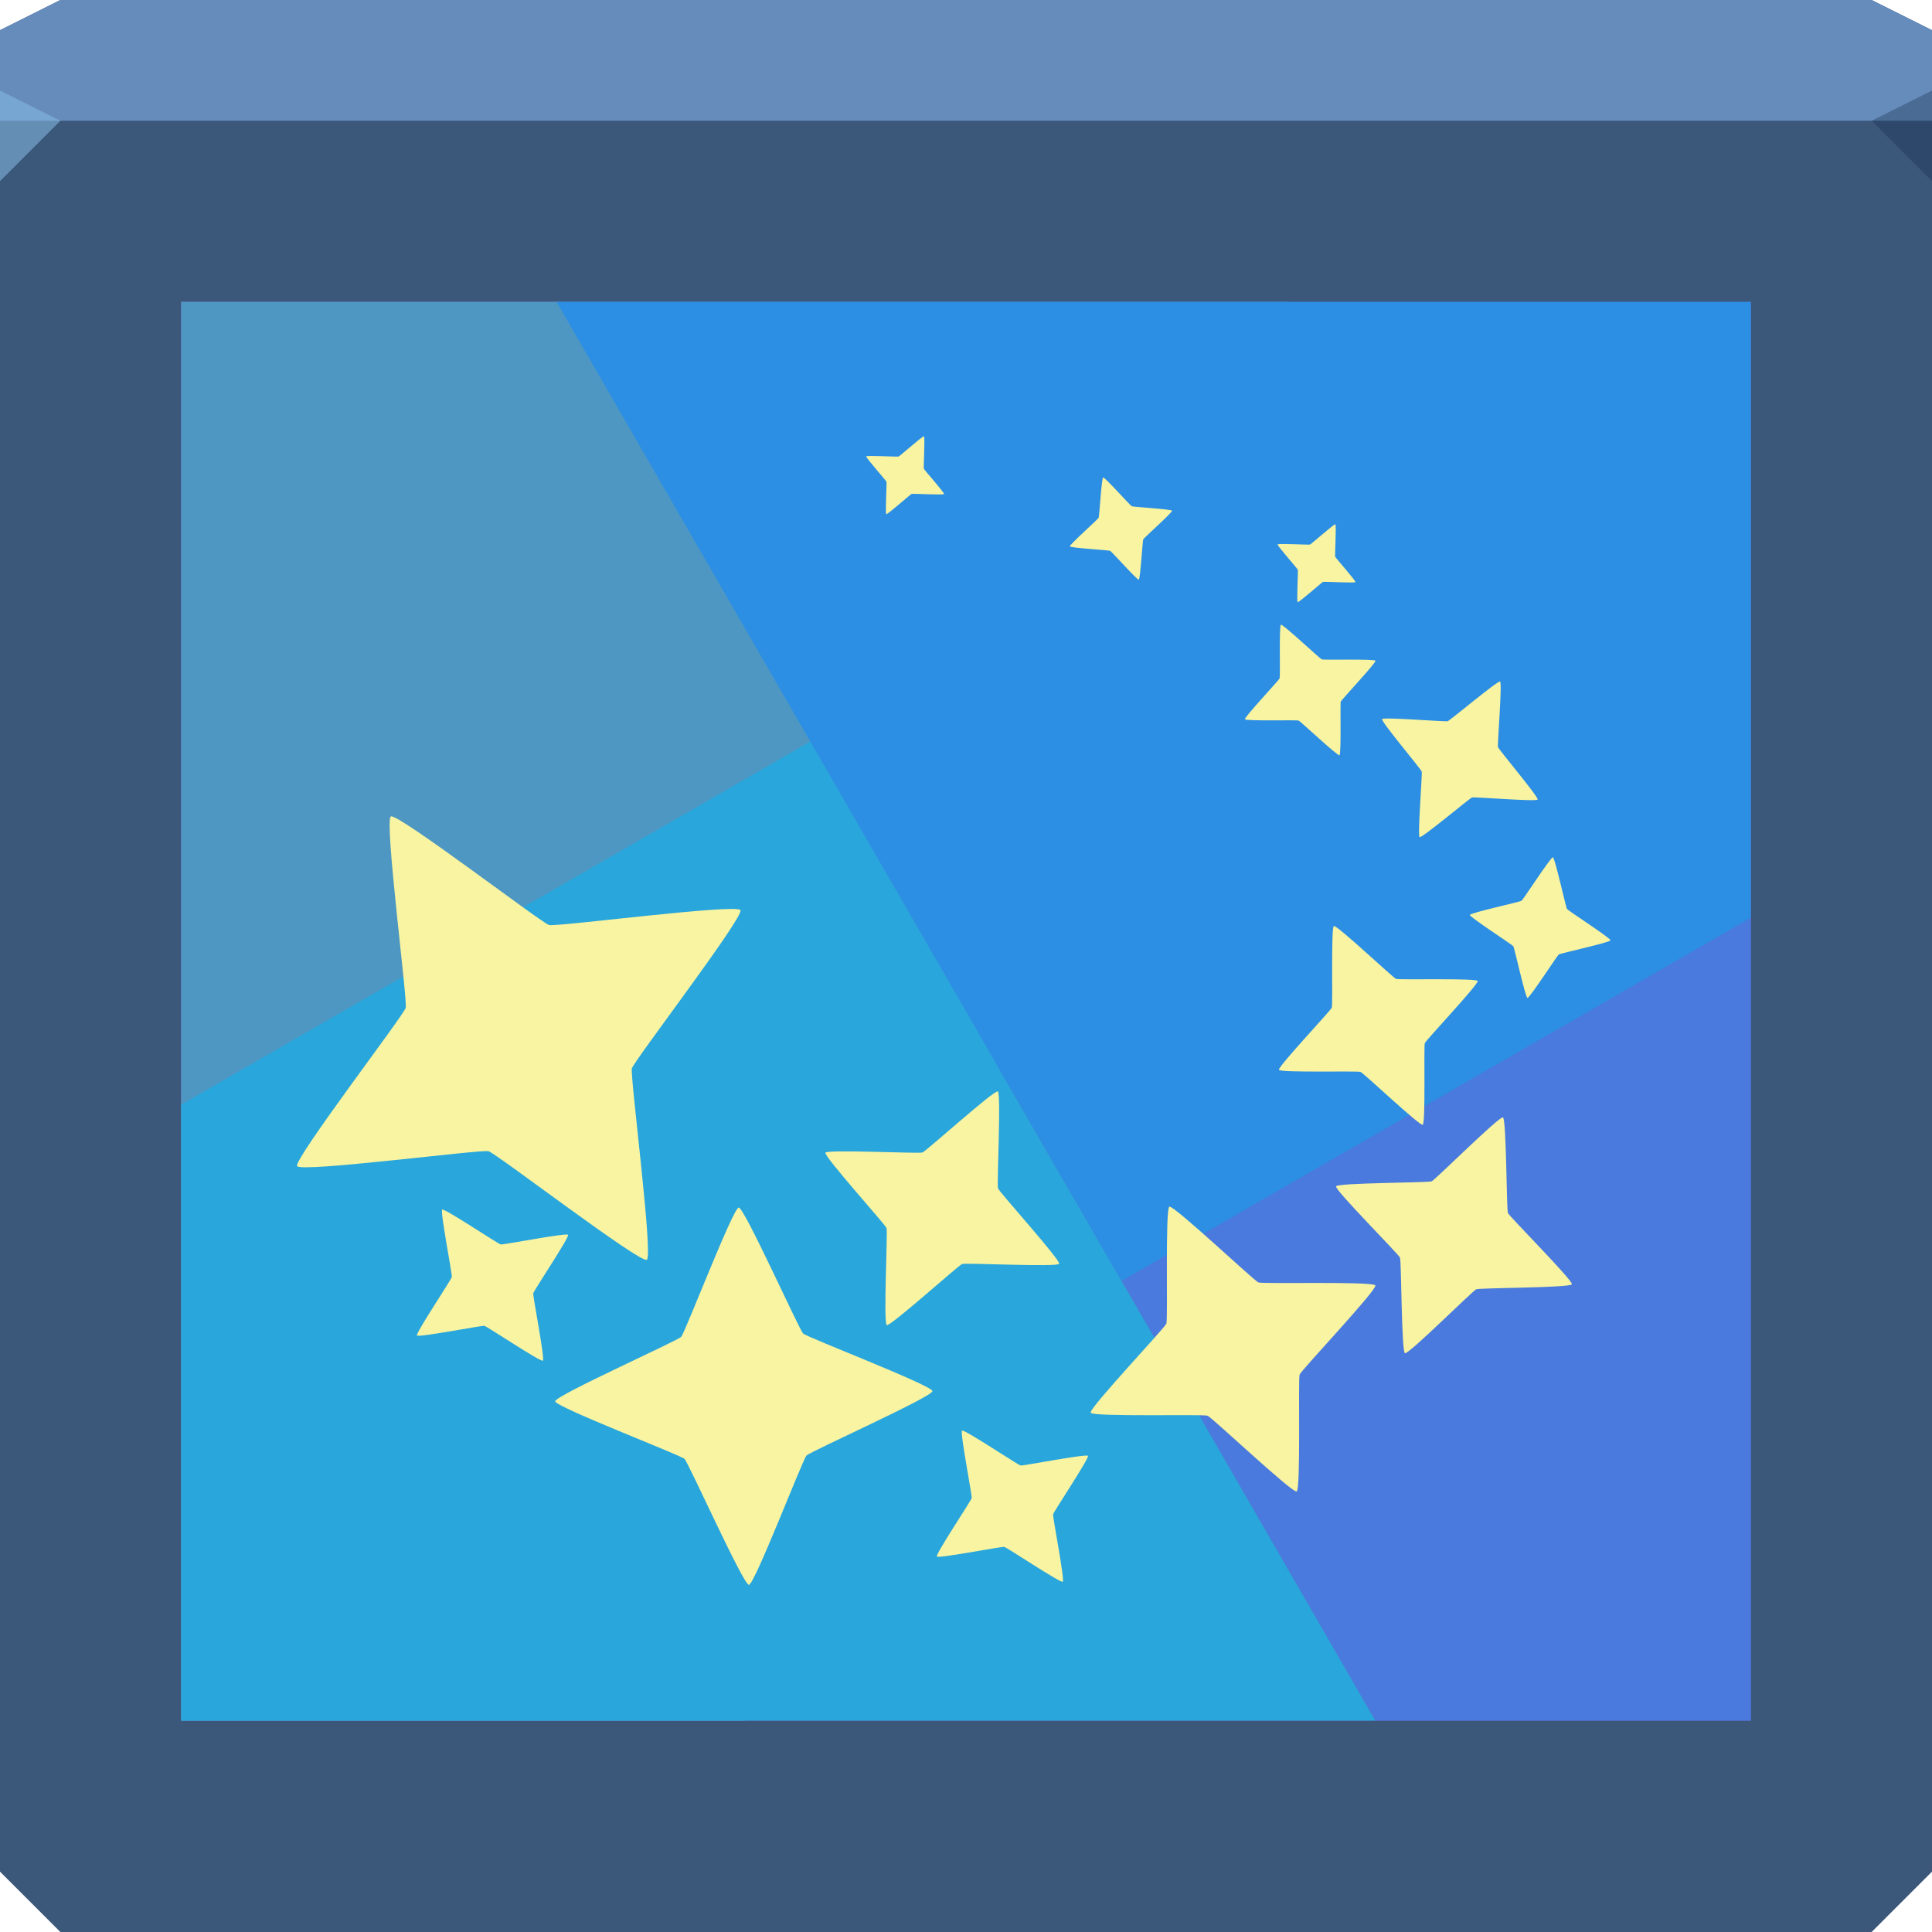 <?xml version="1.0" encoding="UTF-8" standalone="no"?>
<!-- Created with Inkscape (http://www.inkscape.org/) -->

<svg
   xmlns:dc="http://purl.org/dc/elements/1.1/"
   xmlns:cc="http://creativecommons.org/ns#"
   xmlns:rdf="http://www.w3.org/1999/02/22-rdf-syntax-ns#"
   xmlns:svg="http://www.w3.org/2000/svg"
   xmlns="http://www.w3.org/2000/svg"
   xmlns:xlink="http://www.w3.org/1999/xlink"
   xmlns:sodipodi="http://sodipodi.sourceforge.net/DTD/sodipodi-0.dtd"
   xmlns:inkscape="http://www.inkscape.org/namespaces/inkscape"
   id="svg13094"
   height="64"
   width="64"
   version="1.1"
   inkscape:version="0.48.4 r9939"
   sodipodi:docname="preferences-desktop-effetcs.svg"
   inkscape:export-filename="folder.png"
   inkscape:export-xdpi="90"
   inkscape:export-ydpi="90">
  <sodipodi:namedview
     pagecolor="#ffffff"
     bordercolor="#666666"
     borderopacity="1"
     objecttolerance="10"
     gridtolerance="10"
     guidetolerance="10"
     inkscape:pageopacity="0"
     inkscape:pageshadow="2"
     inkscape:window-width="1920"
     inkscape:window-height="1025"
     id="namedview46"
     showgrid="true"
     inkscape:snap-bbox="true"
     inkscape:bbox-paths="true"
     inkscape:bbox-nodes="true"
     inkscape:snap-bbox-edge-midpoints="true"
     inkscape:snap-bbox-midpoints="true"
     inkscape:snap-nodes="true"
     inkscape:object-paths="true"
     inkscape:snap-intersection-paths="true"
     inkscape:object-nodes="true"
     inkscape:snap-smooth-nodes="true"
     inkscape:snap-midpoints="true"
     inkscape:snap-object-midpoints="true"
     inkscape:snap-center="true"
     fit-margin-top="0"
     fit-margin-left="0"
     fit-margin-right="0"
     fit-margin-bottom="0"
     inkscape:zoom="10.429825"
     inkscape:cx="45.701016"
     inkscape:cy="32.388832"
     inkscape:window-x="-2"
     inkscape:window-y="32"
     inkscape:window-maximized="1"
     inkscape:current-layer="g3293"
     showguides="true"
     inkscape:guide-bbox="true"
     inkscape:snap-page="true"
     inkscape:snap-global="true">
    <inkscape:grid
       type="xygrid"
       id="grid3023"
       empspacing="5"
       visible="true"
       enabled="true"
       snapvisiblegridlinesonly="true"
       originx="-80px"
       originy="-75px" />
  </sodipodi:namedview>
  <defs
     id="defs11">
    <linearGradient
       id="linearGradient3866">
      <stop
         style="stop-color:#00ff4b;stop-opacity:0.204;"
         offset="0"
         id="stop3868" />
      <stop
         style="stop-color:#00ff4b;stop-opacity:0;"
         offset="1"
         id="stop3870" />
    </linearGradient>
    <linearGradient
       id="linearGradient3829">
      <stop
         style="stop-color:#ffe522;stop-opacity:0.421;"
         offset="0"
         id="stop3831" />
      <stop
         style="stop-color:#fffa28;stop-opacity:0;"
         offset="1"
         id="stop3833" />
    </linearGradient>
    <linearGradient
       id="linearGradient3815">
      <stop
         style="stop-color:#ff1582;stop-opacity:0.264;"
         offset="0"
         id="stop3817" />
      <stop
         style="stop-color:#725888;stop-opacity:0;"
         offset="1"
         id="stop3819" />
    </linearGradient>
    <linearGradient
       id="linearGradient3894">
      <stop
         style="stop-color:#f0eda9;stop-opacity:1;"
         offset="0"
         id="stop3896" />
      <stop
         style="stop-color:#8af9ff;stop-opacity:0.302;"
         offset="1"
         id="stop3898" />
    </linearGradient>
    <linearGradient
       inkscape:collect="always"
       xlink:href="#linearGradient3894"
       id="linearGradient3928"
       x1="31.073"
       y1="74.972"
       x2="-14.444"
       y2="35.062"
       gradientUnits="userSpaceOnUse" />
    <linearGradient
       inkscape:collect="always"
       xlink:href="#linearGradient3894"
       id="linearGradient3930"
       x1="-19.672"
       y1="53.846"
       x2="79.081"
       y2="38.671"
       gradientUnits="userSpaceOnUse" />
    <linearGradient
       inkscape:collect="always"
       xlink:href="#linearGradient3894"
       id="linearGradient3932"
       x1="-49.701"
       y1="22.442"
       x2="49.052"
       y2="7.267"
       gradientUnits="userSpaceOnUse" />
    <linearGradient
       inkscape:collect="always"
       xlink:href="#linearGradient3894"
       id="linearGradient3934"
       x1="-11.591"
       y1="67.425"
       x2="35.644"
       y2="2.96"
       gradientUnits="userSpaceOnUse" />
    <linearGradient
       inkscape:collect="always"
       xlink:href="#linearGradient3894"
       id="linearGradient3936"
       x1="-8.844"
       y1="49.511"
       x2="-12.099"
       y2="15.769"
       gradientUnits="userSpaceOnUse" />
    <linearGradient
       inkscape:collect="always"
       xlink:href="#linearGradient3894"
       id="linearGradient3938"
       x1="-26.034"
       y1="66.365"
       x2="-18.865"
       y2="6.255"
       gradientUnits="userSpaceOnUse" />
    <linearGradient
       inkscape:collect="always"
       xlink:href="#linearGradient3894"
       id="linearGradient3940"
       x1="0.302"
       y1="71.878"
       x2="-8.48"
       y2="23.269"
       gradientUnits="userSpaceOnUse" />
    <linearGradient
       inkscape:collect="always"
       xlink:href="#linearGradient3894"
       id="linearGradient3942"
       x1="-10.083"
       y1="31.541"
       x2="16.055"
       y2="1.626"
       gradientUnits="userSpaceOnUse" />
    <linearGradient
       inkscape:collect="always"
       xlink:href="#linearGradient3894"
       id="linearGradient3944"
       x1="1.883"
       y1="23.537"
       x2="20.133"
       y2="2.649"
       gradientUnits="userSpaceOnUse" />
    <linearGradient
       inkscape:collect="always"
       xlink:href="#linearGradient3894"
       id="linearGradient3946"
       x1="-3.229"
       y1="25.923"
       x2="-33.36"
       y2="-10.955"
       gradientUnits="userSpaceOnUse" />
    <linearGradient
       inkscape:collect="always"
       xlink:href="#linearGradient3894"
       id="linearGradient3948"
       x1="-15.736"
       y1="50.761"
       x2="-45.867"
       y2="13.882"
       gradientUnits="userSpaceOnUse" />
    <linearGradient
       inkscape:collect="always"
       xlink:href="#linearGradient3894"
       id="linearGradient3950"
       x1="2.975"
       y1="36.651"
       x2="-1.885"
       y2="3.561"
       gradientUnits="userSpaceOnUse" />
    <linearGradient
       inkscape:collect="always"
       xlink:href="#linearGradient3894"
       id="linearGradient3952"
       x1="11.329"
       y1="25.643"
       x2="18.644"
       y2="3.918"
       gradientUnits="userSpaceOnUse" />
    <linearGradient
       inkscape:collect="always"
       xlink:href="#linearGradient3894"
       id="linearGradient3954"
       x1="21.95"
       y1="33.201"
       x2="34.322"
       y2="21.687"
       gradientUnits="userSpaceOnUse" />
    <radialGradient
       inkscape:collect="always"
       xlink:href="#linearGradient3815"
       id="radialGradient3827"
       gradientUnits="userSpaceOnUse"
       gradientTransform="matrix(2.187,0,0,1.976,-51.484,-42.359)"
       cx="47.111"
       cy="47.784"
       fx="47.111"
       fy="47.784"
       r="26" />
    <radialGradient
       inkscape:collect="always"
       xlink:href="#linearGradient3829"
       id="radialGradient3857"
       gradientUnits="userSpaceOnUse"
       gradientTransform="matrix(1.162,0,0,1.05,-11.28,-1.176)"
       cx="24.289"
       cy="33.654"
       fx="24.289"
       fy="33.654"
       r="26" />
    <radialGradient
       inkscape:collect="always"
       xlink:href="#linearGradient3866"
       id="radialGradient3872"
       cx="30.363"
       cy="43.063"
       fx="30.363"
       fy="43.063"
       r="26"
       gradientTransform="matrix(0.782,0,0,0.707,4.741,13.922)"
       gradientUnits="userSpaceOnUse" />
    <radialGradient
       inkscape:collect="always"
       xlink:href="#linearGradient3889-2"
       id="radialGradient3895-4"
       cx="30.957"
       cy="26.079"
       fx="30.957"
       fy="26.079"
       r="18.344"
       gradientTransform="matrix(2.216,0,0,1.954,-29.611,-31.957)"
       gradientUnits="userSpaceOnUse" />
    <linearGradient
       id="linearGradient3889-2">
      <stop
         style="stop-color:#82e6ff;stop-opacity:0.493;"
         offset="0"
         id="stop3891-2" />
      <stop
         style="stop-color:#64dbff;stop-opacity:0.101;"
         offset="1"
         id="stop3893-3" />
    </linearGradient>
    <radialGradient
       r="26"
       fy="33.904"
       fx="58"
       cy="33.904"
       cx="58"
       gradientTransform="matrix(0,1.731,-1.631,0,87.295,-44.385)"
       gradientUnits="userSpaceOnUse"
       id="radialGradient3817-3"
       xlink:href="#linearGradient3818-1-1-1"
       inkscape:collect="always" />
    <linearGradient
       id="linearGradient3818-1-1-1">
      <stop
         style="stop-color:#569cff;stop-opacity:1;"
         offset="0"
         id="stop3820-2-9-1" />
      <stop
         style="stop-color:#265191;stop-opacity:1;"
         offset="1"
         id="stop3822-3-9-8" />
    </linearGradient>
  </defs>
  <path
     sodipodi:nodetypes="ccccccccc"
     inkscape:connector-curvature="0"
     style="color:#000000;fill:#3b577a;fill-opacity:1;fill-rule:nonzero;stroke:none;stroke-width:1;marker:none;visibility:visible;display:inline;overflow:visible;enable-background:accumulate"
     id="path3812"
     d="M 0,1 2,0 62,0 64,1 64,62 62,64 2,64 0,62 z" />
  <path
     d="M 0,1 2,0 62,0 64,1 64,4 0,4 z"
     id="path3029"
     style="color:#000000;fill:#668cbb;fill-opacity:1;fill-rule:nonzero;stroke:none;stroke-width:2.286;marker:none;visibility:visible;display:inline;overflow:visible;enable-background:accumulate"
     inkscape:connector-curvature="0"
     sodipodi:nodetypes="ccccccc" />
  <path
     d="M 64,6 62,4 64,3 z"
     id="path3028"
     style="fill:#162f4d;fill-opacity:0.352;stroke:none;stroke-width:0.623;marker:none"
     inkscape:connector-curvature="0" />
  <path
     d="M 0,6 2,4 0,3 z"
     id="path3028-6"
     style="fill:#87bde7;fill-opacity:0.547;stroke-width:1;stroke-linecap:butt;stroke-linejoin:miter;stroke-miterlimit:4;stroke-opacity:1;stroke-dasharray:none;stroke-dashoffset:0"
     inkscape:connector-curvature="0" />
  <path
     sodipodi:nodetypes="ccccc"
     inkscape:connector-curvature="0"
     id="path3739"
     d="m 6,10 52,0 0,47 -52,0 z"
     style="color:#000000;fill:#695eb7;fill-opacity:1;fill-rule:nonzero;stroke:none;stroke-width:1;marker:none;visibility:visible;display:inline;overflow:visible;enable-background:accumulate" />
  <path
     style="color:#000000;fill:#695eb7;fill-opacity:1;fill-rule:nonzero;stroke:none;stroke-width:1;marker:none;visibility:visible;display:inline;overflow:visible;enable-background:accumulate"
     d="M 6,10 6,36.594 26.844,24.562 18.438,10 6,10 z"
     id="path3749" />
  <path
     style="color:#000000;fill:#4a7add;fill-opacity:1;fill-rule:nonzero;stroke:none;stroke-width:1;marker:none;visibility:visible;display:inline;overflow:visible;enable-background:accumulate"
     d="M 58,30.406 37.156,42.438 45.562,57 58,57 58,30.406 z"
     id="rect3776-8" />
  <path
     inkscape:connector-curvature="0"
     id="rect3776-4-5"
     d="m 6,10 0,47 18.688,0 18,-47 L 6,10 z"
     style="color:#000000;fill:#4e97c2;fill-opacity:1;fill-rule:nonzero;stroke:none;stroke-width:1;marker:none;visibility:visible;display:inline;overflow:visible;enable-background:accumulate" />
  <path
     id="path3741"
     d="M 26.844,24.562 6,36.594 6,57 45.562,57 26.844,24.562 z"
     style="color:#000000;fill:#29a6dc;fill-opacity:1;fill-rule:nonzero;stroke:none;stroke-width:2;marker:none;visibility:visible;display:inline;overflow:visible;enable-background:accumulate"
     inkscape:connector-curvature="0" />
  <path
     id="path3743"
     d="M 18.438,10 37.156,42.438 58,30.406 58,10 18.438,10 z"
     style="color:#000000;fill:#2c8fe4;fill-opacity:1;fill-rule:nonzero;stroke:none;stroke-width:1;marker:none;visibility:visible;display:inline;overflow:visible;enable-background:accumulate"
     inkscape:connector-curvature="0" />
  <g
     id="g3293"
     transform="translate(-0.407,0.068)">
    <path
       sodipodi:type="star"
       style="color:#000000;fill:#f8f4a1;fill-opacity:1;fill-rule:nonzero;stroke:none;stroke-width:4;marker:none;visibility:visible;display:inline;overflow:visible;enable-background:accumulate"
       id="path3295"
       sodipodi:sides="4"
       sodipodi:cx="19"
       sodipodi:cy="37"
       sodipodi:r1="4.472136"
       sodipodi:r2="2.0453744"
       sodipodi:arg1="1.0471976"
       sodipodi:arg2="1.8325958"
       inkscape:flatsided="false"
       inkscape:rounded="0.04"
       inkscape:randomized="0"
       d="m 21.236,40.873 c -0.116,0.067 -2.636,-1.863 -2.765,-1.897 -0.13,-0.035 -3.277,0.377 -3.344,0.26 -0.067,-0.116 1.863,-2.636 1.897,-2.765 0.035,-0.13 -0.377,-3.277 -0.26,-3.344 0.116,-0.067 2.636,1.863 2.765,1.897 0.13,0.035 3.277,-0.377 3.344,-0.26 0.067,0.116 -1.863,2.636 -1.897,2.765 -0.035,0.13 0.377,3.277 0.26,3.344 z"
       transform="matrix(1.896,0,0,1.896,-18.431,-35.831)" />
    <path
       sodipodi:type="star"
       style="color:#000000;fill:#f8f4a1;fill-opacity:1;fill-rule:nonzero;stroke:none;stroke-width:4;marker:none;visibility:visible;display:inline;overflow:visible;enable-background:accumulate"
       id="path3297"
       sodipodi:sides="4"
       sodipodi:cx="19"
       sodipodi:cy="37"
       sodipodi:r1="4.472136"
       sodipodi:r2="2.0453744"
       sodipodi:arg1="1.0471976"
       sodipodi:arg2="1.8325958"
       inkscape:flatsided="false"
       inkscape:rounded="0.04"
       inkscape:randomized="0"
       d="m 21.236,40.873 c -0.116,0.067 -2.636,-1.863 -2.765,-1.897 -0.13,-0.035 -3.277,0.377 -3.344,0.26 -0.067,-0.116 1.863,-2.636 1.897,-2.765 0.035,-0.13 -0.377,-3.277 -0.26,-3.344 0.116,-0.067 2.636,1.863 2.765,1.897 0.13,0.035 3.277,-0.377 3.344,-0.26 0.067,0.116 -1.863,2.636 -1.897,2.765 -0.035,0.13 0.377,3.277 0.26,3.344 z"
       transform="matrix(1.229,0.666,-0.666,1.229,26.338,-11.944)" />
    <path
       sodipodi:type="star"
       style="color:#000000;fill:#f8f4a1;fill-opacity:1;fill-rule:nonzero;stroke:none;stroke-width:4;marker:none;visibility:visible;display:inline;overflow:visible;enable-background:accumulate"
       id="path3299"
       sodipodi:sides="4"
       sodipodi:cx="19"
       sodipodi:cy="37"
       sodipodi:r1="4.472136"
       sodipodi:r2="2.0453744"
       sodipodi:arg1="1.0471976"
       sodipodi:arg2="1.8325958"
       inkscape:flatsided="false"
       inkscape:rounded="0.04"
       inkscape:randomized="0"
       d="m 21.236,40.873 c -0.116,0.067 -2.636,-1.863 -2.765,-1.897 -0.13,-0.035 -3.277,0.377 -3.344,0.26 -0.067,-0.116 1.863,-2.636 1.897,-2.765 0.035,-0.13 -0.377,-3.277 -0.26,-3.344 0.116,-0.067 2.636,1.863 2.765,1.897 0.13,0.035 3.277,-0.377 3.344,-0.26 0.067,0.116 -1.863,2.636 -1.897,2.765 -0.035,0.13 0.377,3.277 0.26,3.344 z"
       transform="matrix(0.544,0.789,-0.789,0.544,50.478,4.838)" />
    <path
       sodipodi:type="star"
       style="color:#000000;fill:#f8f4a1;fill-opacity:1;fill-rule:nonzero;stroke:none;stroke-width:4;marker:none;visibility:visible;display:inline;overflow:visible;enable-background:accumulate"
       id="path3301"
       sodipodi:sides="4"
       sodipodi:cx="19"
       sodipodi:cy="37"
       sodipodi:r1="4.472136"
       sodipodi:r2="2.0453744"
       sodipodi:arg1="1.0471976"
       sodipodi:arg2="1.8325958"
       inkscape:flatsided="false"
       inkscape:rounded="0.04"
       inkscape:randomized="0"
       d="m 21.236,40.873 c -0.116,0.067 -2.636,-1.863 -2.765,-1.897 -0.13,-0.035 -3.277,0.377 -3.344,0.26 -0.067,-0.116 1.863,-2.636 1.897,-2.765 0.035,-0.13 -0.377,-3.277 -0.26,-3.344 0.116,-0.067 2.636,1.863 2.765,1.897 0.13,0.035 3.277,-0.377 3.344,-0.26 0.067,0.116 -1.863,2.636 -1.897,2.765 -0.035,0.13 0.377,3.277 0.26,3.344 z"
       transform="matrix(0.043,0.671,-0.671,0.043,57.954,35.486)" />
    <path
       sodipodi:type="star"
       style="color:#000000;fill:#f8f4a1;fill-opacity:1;fill-rule:nonzero;stroke:none;stroke-width:4;marker:none;visibility:visible;display:inline;overflow:visible;enable-background:accumulate"
       id="path3303"
       sodipodi:sides="4"
       sodipodi:cx="19"
       sodipodi:cy="37"
       sodipodi:r1="4.472136"
       sodipodi:r2="2.0453744"
       sodipodi:arg1="1.0471976"
       sodipodi:arg2="1.8325958"
       inkscape:flatsided="false"
       inkscape:rounded="0.04"
       inkscape:randomized="0"
       d="m 21.236,40.873 c -0.116,0.067 -2.636,-1.863 -2.765,-1.897 -0.13,-0.035 -3.277,0.377 -3.344,0.26 -0.067,-0.116 1.863,-2.636 1.897,-2.765 0.035,-0.13 -0.377,-3.277 -0.26,-3.344 0.116,-0.067 2.636,1.863 2.765,1.897 0.13,0.035 3.277,-0.377 3.344,-0.26 0.067,0.116 -1.863,2.636 -1.897,2.765 -0.035,0.13 0.377,3.277 0.26,3.344 z"
       transform="matrix(0.043,0.671,-0.671,0.043,40.733,28.164)" />
    <path
       sodipodi:type="star"
       style="color:#000000;fill:#f8f4a1;fill-opacity:1;fill-rule:nonzero;stroke:none;stroke-width:4;marker:none;visibility:visible;display:inline;overflow:visible;enable-background:accumulate"
       id="path3305"
       sodipodi:sides="4"
       sodipodi:cx="19"
       sodipodi:cy="37"
       sodipodi:r1="4.472136"
       sodipodi:r2="2.0453744"
       sodipodi:arg1="1.0471976"
       sodipodi:arg2="1.8325958"
       inkscape:flatsided="false"
       inkscape:rounded="0.04"
       inkscape:randomized="0"
       d="m 21.236,40.873 c -0.116,0.067 -2.636,-1.863 -2.765,-1.897 -0.13,-0.035 -3.277,0.377 -3.344,0.26 -0.067,-0.116 1.863,-2.636 1.897,-2.765 0.035,-0.13 -0.377,-3.277 -0.26,-3.344 0.116,-0.067 2.636,1.863 2.765,1.897 0.13,0.035 3.277,-0.377 3.344,-0.26 0.067,0.116 -1.863,2.636 -1.897,2.765 -0.035,0.13 0.377,3.277 0.26,3.344 z"
       transform="matrix(1.149,0.119,-0.119,1.149,23.824,-0.152)" />
    <path
       sodipodi:type="star"
       style="color:#000000;fill:#f8f4a1;fill-opacity:1;fill-rule:nonzero;stroke:none;stroke-width:4;marker:none;visibility:visible;display:inline;overflow:visible;enable-background:accumulate"
       id="path3307"
       sodipodi:sides="4"
       sodipodi:cx="19"
       sodipodi:cy="37"
       sodipodi:r1="4.472136"
       sodipodi:r2="2.0453744"
       sodipodi:arg1="1.0471976"
       sodipodi:arg2="1.8325958"
       inkscape:flatsided="false"
       inkscape:rounded="0.04"
       inkscape:randomized="0"
       d="m 21.236,40.873 c -0.116,0.067 -2.636,-1.863 -2.765,-1.897 -0.13,-0.035 -3.277,0.377 -3.344,0.26 -0.067,-0.116 1.863,-2.636 1.897,-2.765 0.035,-0.13 -0.377,-3.277 -0.26,-3.344 0.116,-0.067 2.636,1.863 2.765,1.897 0.13,0.035 3.277,-0.377 3.344,-0.26 0.067,0.116 -1.863,2.636 -1.897,2.765 -0.035,0.13 0.377,3.277 0.26,3.344 z"
       transform="matrix(0.802,0.083,-0.083,0.802,33.898,2.649)" />
    <path
       sodipodi:type="star"
       style="color:#000000;fill:#f8f4a1;fill-opacity:1;fill-rule:nonzero;stroke:none;stroke-width:4;marker:none;visibility:visible;display:inline;overflow:visible;enable-background:accumulate"
       id="path3309"
       sodipodi:sides="4"
       sodipodi:cx="19"
       sodipodi:cy="37"
       sodipodi:r1="4.472136"
       sodipodi:r2="2.0453744"
       sodipodi:arg1="1.0471976"
       sodipodi:arg2="1.8325958"
       inkscape:flatsided="false"
       inkscape:rounded="0.04"
       inkscape:randomized="0"
       d="m 21.236,40.873 c -0.116,0.067 -2.636,-1.863 -2.765,-1.897 -0.13,-0.035 -3.277,0.377 -3.344,0.26 -0.067,-0.116 1.863,-2.636 1.897,-2.765 0.035,-0.13 -0.377,-3.277 -0.26,-3.344 0.116,-0.067 2.636,1.863 2.765,1.897 0.13,0.035 3.277,-0.377 3.344,-0.26 0.067,0.116 -1.863,2.636 -1.897,2.765 -0.035,0.13 0.377,3.277 0.26,3.344 z"
       transform="matrix(0.35,0.546,-0.546,0.35,62.319,1.762)" />
    <path
       sodipodi:type="star"
       style="color:#000000;fill:#f8f4a1;fill-opacity:1;fill-rule:nonzero;stroke:none;stroke-width:4;marker:none;visibility:visible;display:inline;overflow:visible;enable-background:accumulate"
       id="path3311"
       sodipodi:sides="4"
       sodipodi:cx="19"
       sodipodi:cy="37"
       sodipodi:r1="4.472136"
       sodipodi:r2="2.0453744"
       sodipodi:arg1="1.0471976"
       sodipodi:arg2="1.8325958"
       inkscape:flatsided="false"
       inkscape:rounded="0.04"
       inkscape:randomized="0"
       d="m 21.236,40.873 c -0.116,0.067 -2.636,-1.863 -2.765,-1.897 -0.13,-0.035 -3.277,0.377 -3.344,0.26 -0.067,-0.116 1.863,-2.636 1.897,-2.765 0.035,-0.13 -0.377,-3.277 -0.26,-3.344 0.116,-0.067 2.636,1.863 2.765,1.897 0.13,0.035 3.277,-0.377 3.344,-0.26 0.067,0.116 -1.863,2.636 -1.897,2.765 -0.035,0.13 0.377,3.277 0.26,3.344 z"
       transform="matrix(0.404,0.342,-0.342,0.404,56.405,9.215)" />
    <path
       sodipodi:type="star"
       style="color:#000000;fill:#f8f4a1;fill-opacity:1;fill-rule:nonzero;stroke:none;stroke-width:4;marker:none;visibility:visible;display:inline;overflow:visible;enable-background:accumulate"
       id="path3313"
       sodipodi:sides="4"
       sodipodi:cx="19"
       sodipodi:cy="37"
       sodipodi:r1="4.472136"
       sodipodi:r2="2.0453744"
       sodipodi:arg1="1.0471976"
       sodipodi:arg2="1.8325958"
       inkscape:flatsided="false"
       inkscape:rounded="0.04"
       inkscape:randomized="0"
       d="m 21.236,40.873 c -0.116,0.067 -2.636,-1.863 -2.765,-1.897 -0.13,-0.035 -3.277,0.377 -3.344,0.26 -0.067,-0.116 1.863,-2.636 1.897,-2.765 0.035,-0.13 -0.377,-3.277 -0.26,-3.344 0.116,-0.067 2.636,1.863 2.765,1.897 0.13,0.035 3.277,-0.377 3.344,-0.26 0.067,0.116 -1.863,2.636 -1.897,2.765 -0.035,0.13 0.377,3.277 0.26,3.344 z"
       transform="matrix(0.575,0.751,-0.751,0.575,65.433,5.309)" />
    <path
       sodipodi:type="star"
       style="color:#000000;fill:#f8f4a1;fill-opacity:1;fill-rule:nonzero;stroke:none;stroke-width:4;marker:none;visibility:visible;display:inline;overflow:visible;enable-background:accumulate"
       id="path3315"
       sodipodi:sides="4"
       sodipodi:cx="19"
       sodipodi:cy="37"
       sodipodi:r1="4.472136"
       sodipodi:r2="2.0453744"
       sodipodi:arg1="1.0471976"
       sodipodi:arg2="1.8325958"
       inkscape:flatsided="false"
       inkscape:rounded="0.04"
       inkscape:randomized="0"
       d="m 21.236,40.873 c -0.116,0.067 -2.636,-1.863 -2.765,-1.897 -0.13,-0.035 -3.277,0.377 -3.344,0.26 -0.067,-0.116 1.863,-2.636 1.897,-2.765 0.035,-0.13 -0.377,-3.277 -0.26,-3.344 0.116,-0.067 2.636,1.863 2.765,1.897 0.13,0.035 3.277,-0.377 3.344,-0.26 0.067,0.116 -1.863,2.636 -1.897,2.765 -0.035,0.13 0.377,3.277 0.26,3.344 z"
       transform="matrix(0.394,0.075,-0.075,0.394,32.829,1.438)" />
    <path
       sodipodi:type="star"
       style="color:#000000;fill:#f8f4a1;fill-opacity:1;fill-rule:nonzero;stroke:none;stroke-width:4;marker:none;visibility:visible;display:inline;overflow:visible;enable-background:accumulate"
       id="path3317"
       sodipodi:sides="4"
       sodipodi:cx="19"
       sodipodi:cy="37"
       sodipodi:r1="4.472136"
       sodipodi:r2="2.0453744"
       sodipodi:arg1="1.0471976"
       sodipodi:arg2="1.8325958"
       inkscape:flatsided="false"
       inkscape:rounded="0.04"
       inkscape:randomized="0"
       d="m 21.236,40.873 c -0.116,0.067 -2.636,-1.863 -2.765,-1.897 -0.13,-0.035 -3.277,0.377 -3.344,0.26 -0.067,-0.116 1.863,-2.636 1.897,-2.765 0.035,-0.13 -0.377,-3.277 -0.26,-3.344 0.116,-0.067 2.636,1.863 2.765,1.897 0.13,0.035 3.277,-0.377 3.344,-0.26 0.067,0.116 -1.863,2.636 -1.897,2.765 -0.035,0.13 0.377,3.277 0.26,3.344 z"
       transform="matrix(0.265,-0.18,0.18,0.265,32.323,12.205)" />
    <path
       sodipodi:type="star"
       style="color:#000000;fill:#f8f4a1;fill-opacity:1;fill-rule:nonzero;stroke:none;stroke-width:4;marker:none;visibility:visible;display:inline;overflow:visible;enable-background:accumulate"
       id="path3319"
       sodipodi:sides="4"
       sodipodi:cx="19"
       sodipodi:cy="37"
       sodipodi:r1="4.472136"
       sodipodi:r2="2.0453744"
       sodipodi:arg1="1.0471976"
       sodipodi:arg2="1.8325958"
       inkscape:flatsided="false"
       inkscape:rounded="0.04"
       inkscape:randomized="0"
       d="m 21.236,40.873 c -0.116,0.067 -2.636,-1.863 -2.765,-1.897 -0.13,-0.035 -3.277,0.377 -3.344,0.26 -0.067,-0.116 1.863,-2.636 1.897,-2.765 0.035,-0.13 -0.377,-3.277 -0.26,-3.344 0.116,-0.067 2.636,1.863 2.765,1.897 0.13,0.035 3.277,-0.377 3.344,-0.26 0.067,0.116 -1.863,2.636 -1.897,2.765 -0.035,0.13 0.377,3.277 0.26,3.344 z"
       transform="matrix(0.265,-0.18,0.18,0.265,18.696,9.289)" />
    <path
       sodipodi:type="star"
       style="color:#000000;fill:#f8f4a1;fill-opacity:1;fill-rule:nonzero;stroke:none;stroke-width:4;marker:none;visibility:visible;display:inline;overflow:visible;enable-background:accumulate"
       id="path3321"
       sodipodi:sides="4"
       sodipodi:cx="19"
       sodipodi:cy="37"
       sodipodi:r1="4.472136"
       sodipodi:r2="2.0453744"
       sodipodi:arg1="1.0471976"
       sodipodi:arg2="1.8325958"
       inkscape:flatsided="false"
       inkscape:rounded="0.04"
       inkscape:randomized="0"
       d="m 21.236,40.873 c -0.116,0.067 -2.636,-1.863 -2.765,-1.897 -0.13,-0.035 -3.277,0.377 -3.344,0.26 -0.067,-0.116 1.863,-2.636 1.897,-2.765 0.035,-0.13 -0.377,-3.277 -0.26,-3.344 0.116,-0.067 2.636,1.863 2.765,1.897 0.13,0.035 3.277,-0.377 3.344,-0.26 0.067,0.116 -1.863,2.636 -1.897,2.765 -0.035,0.13 0.377,3.277 0.26,3.344 z"
       transform="matrix(-0.054,0.527,-0.527,-0.054,64.334,14.774)" />
  </g>
</svg>

